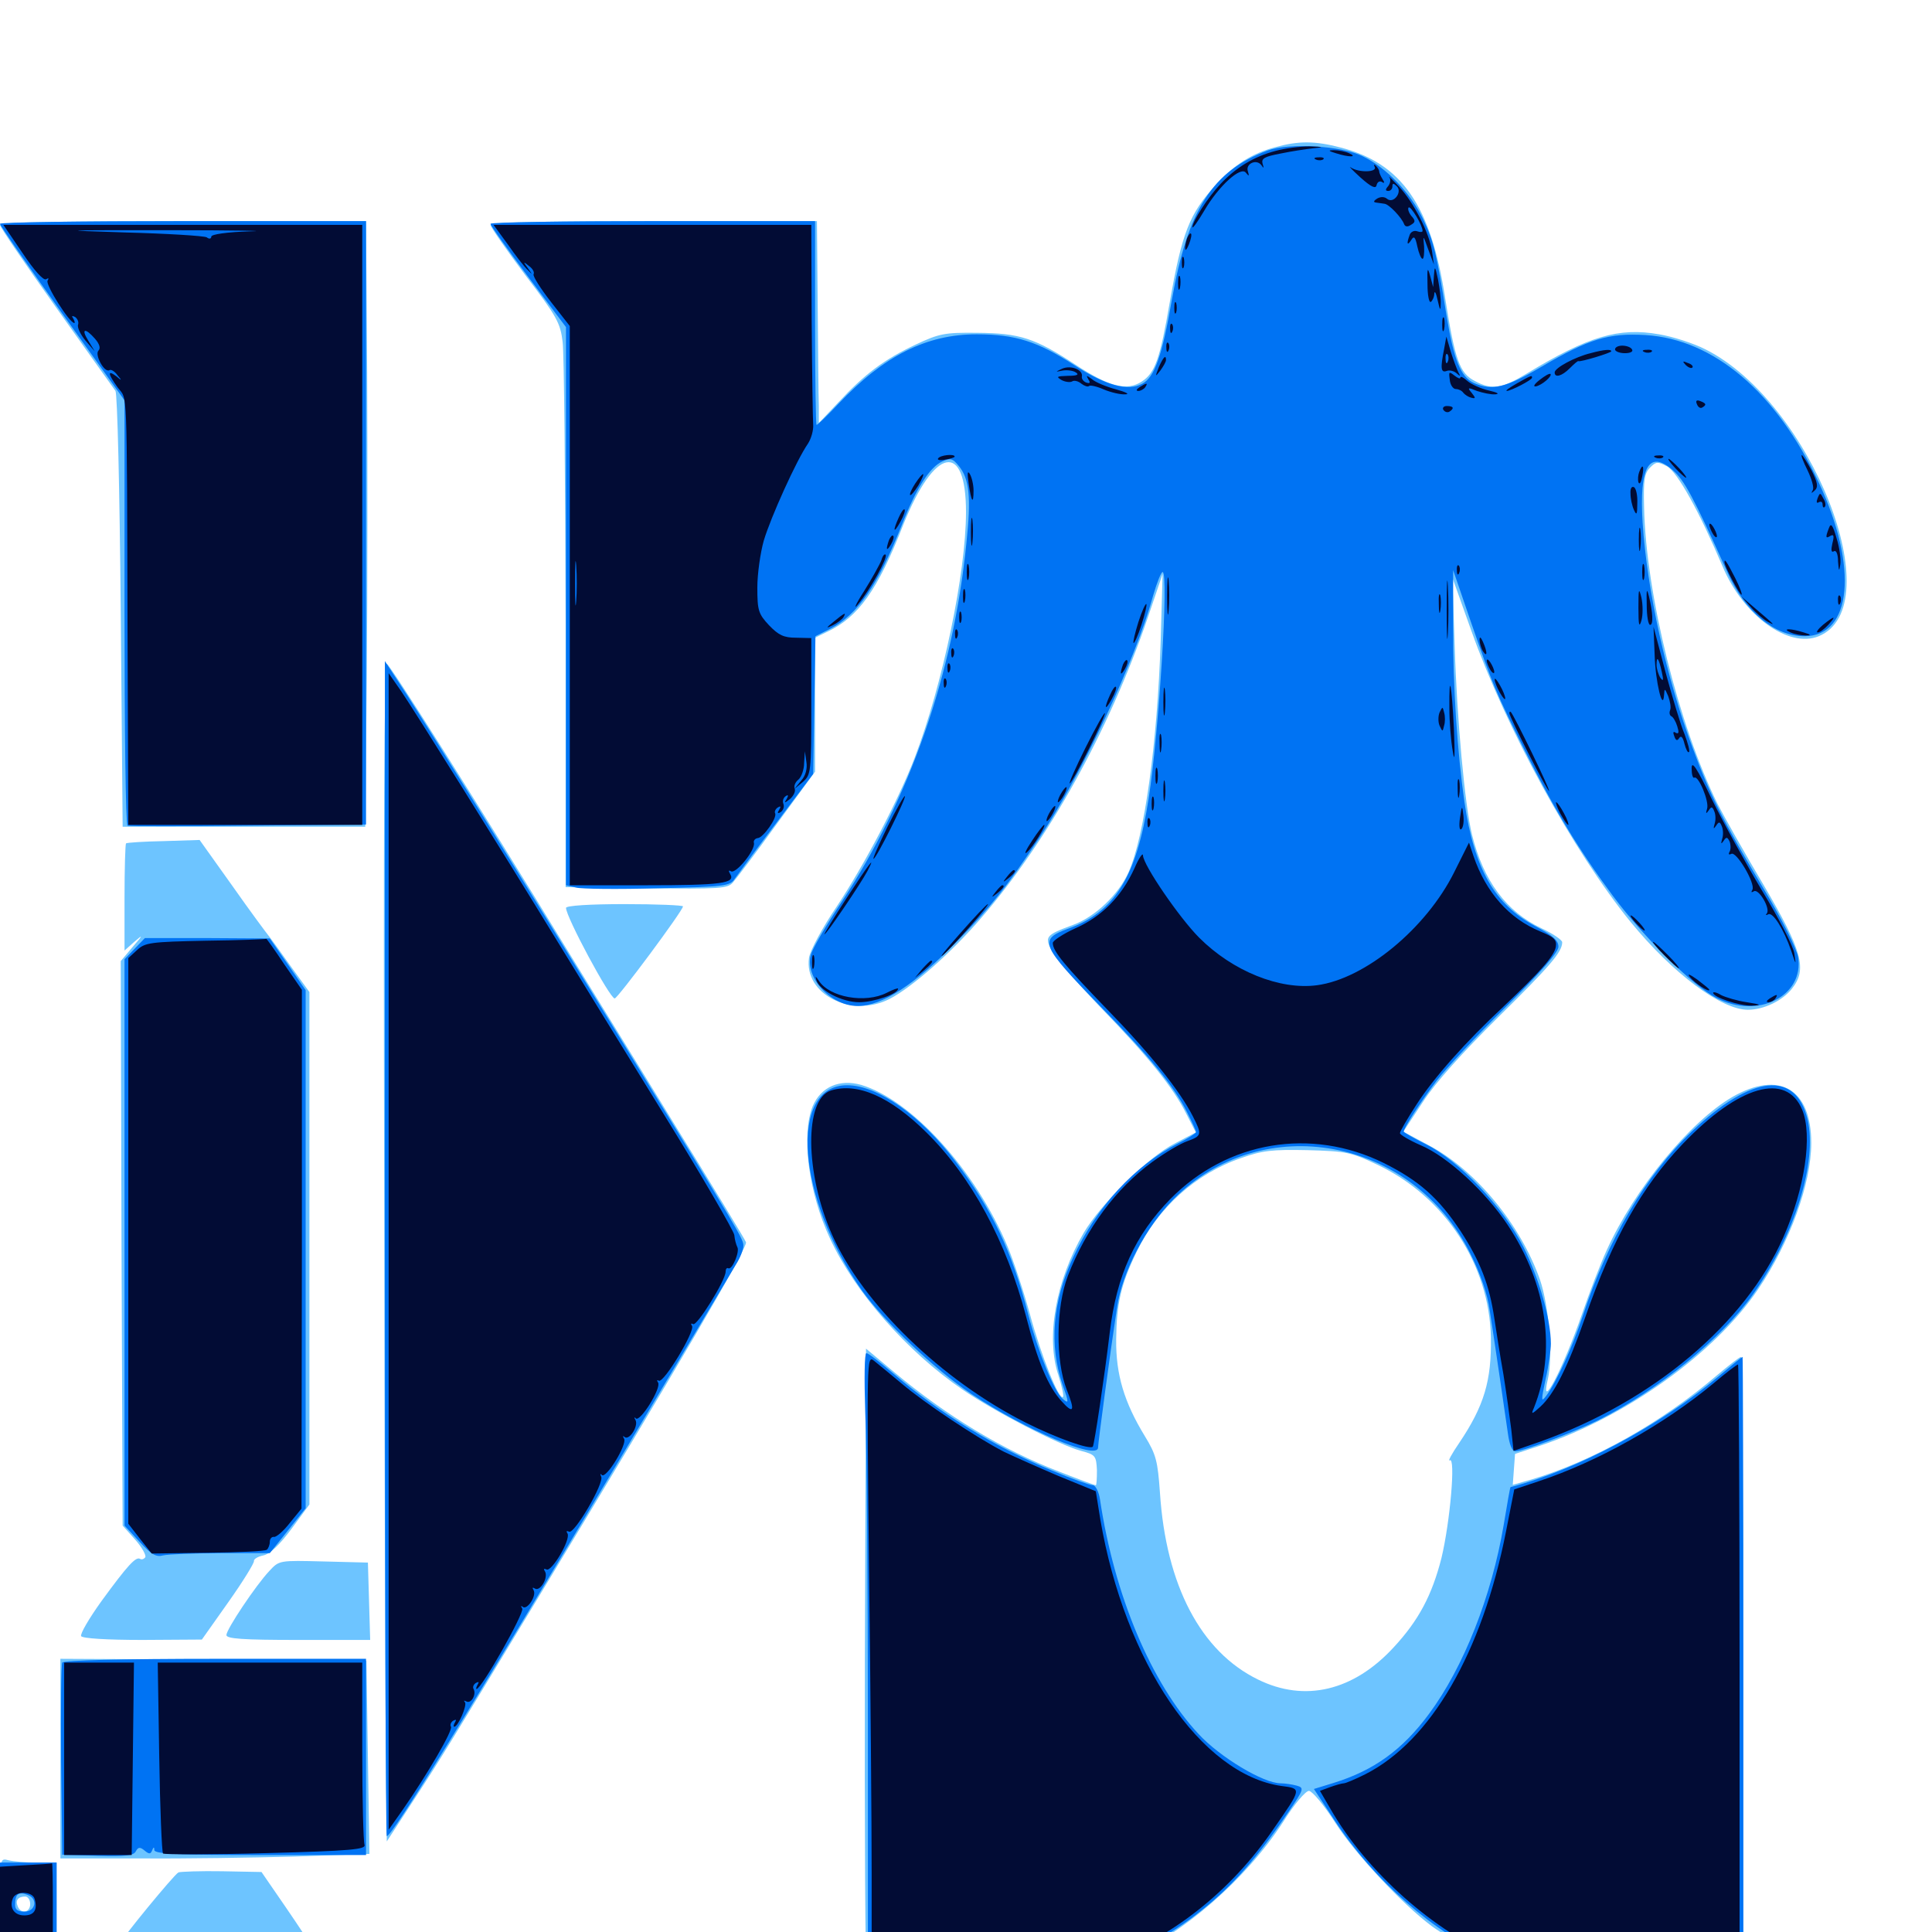 <svg xmlns="http://www.w3.org/2000/svg" viewBox="0 -1000 1000 1000">
	<path fill="#6dc4ff" d="M660.156 -923.828C648.242 -920.703 638.867 -914.844 629.297 -904.297C615.625 -889.453 611.719 -879.297 605.469 -843.555C600.391 -814.062 597.852 -807.031 591.016 -802.539C583.398 -797.461 574.023 -799.805 556.836 -811.133C535.742 -825 527.93 -827.539 505.859 -827.734C488.867 -827.93 486.133 -827.344 474.023 -821.68C457.422 -813.867 447.461 -806.25 434.18 -791.992L423.828 -781.055V-789.844C423.633 -794.727 423.438 -818.164 423.242 -841.992L422.852 -885.547H338.477C281.25 -885.547 253.906 -884.961 253.906 -883.594C253.906 -882.422 262.109 -870.703 271.875 -857.617C288.281 -836.133 290.039 -832.812 291.211 -823.047C291.992 -817.188 292.578 -751.172 292.773 -676.562V-540.82L334.57 -540.234C372.461 -539.844 376.562 -540.039 379.297 -543.164C381.055 -545.117 391.406 -558.789 402.148 -573.633L421.875 -600.586V-635.352V-669.922L428.32 -673.047C444.336 -680.664 454.297 -694.531 467.578 -728.516C483.789 -768.75 500 -771.875 500 -734.961C500 -703.516 487.891 -645.508 473.438 -607.812C465.234 -586.328 447.656 -552.734 433.008 -530.664C425.586 -519.727 419.336 -508.008 418.75 -504.297C416.016 -485.352 440.82 -472.852 460.547 -483.008C472.266 -489.062 492.969 -507.422 507.812 -524.805C542.773 -565.234 574.023 -621.68 594.141 -680.469L601.758 -702.93L600.781 -668.75C599.023 -615.039 592.383 -567.188 584.18 -548.633C579.102 -537.109 566.797 -525.391 555.469 -521.289C541.211 -516.016 540.625 -515.234 544.336 -507.812C546.094 -504.492 557.422 -491.406 569.336 -478.906C594.336 -453.125 607.227 -437.109 614.062 -423.438L618.945 -413.867L607.812 -408.008C594.141 -400.977 569.727 -376.758 560.938 -361.914C546.484 -337.109 541.211 -307.812 547.852 -288.086C549.609 -282.422 550.781 -277.344 550.195 -276.953C548.242 -275 539.062 -297.852 533.203 -319.336C529.883 -331.445 524.609 -347.461 521.484 -354.883C504.883 -394.336 471.875 -430.664 445.703 -438.477C434.57 -441.602 425 -437.5 420.703 -427.539C414.648 -412.695 418.359 -383.008 429.688 -358.789C442.578 -331.055 469.336 -300.586 498.047 -280.859C514.844 -269.336 548.047 -252.148 559.57 -249.023C566.992 -247.07 567.383 -246.484 567.773 -239.062C567.773 -234.766 567.578 -231.25 567.188 -231.25C566.602 -231.25 558.203 -234.375 548.242 -238.281C519.141 -249.414 489.844 -267.188 462.5 -290.039L448.242 -301.953L447.656 -141.211C447.461 -52.734 447.852 19.922 448.633 20.508C449.609 21.094 476.953 21.289 509.766 20.703L569.336 19.727L583.008 13.672C612.695 0.781 644.727 -27.148 664.062 -56.836C669.922 -66.211 675.781 -73.047 677.539 -73.047C679.297 -72.852 685.352 -65.625 691.211 -56.445C701.562 -40.234 726.172 -14.062 741.211 -2.93C751.172 4.297 774.023 15.82 784.18 18.555C789.062 19.922 813.281 20.703 847.266 20.703H902.344V-138.477C902.344 -225.977 901.758 -297.656 901.172 -297.656C900.391 -297.656 894.922 -293.359 888.867 -288.281C859.766 -263.477 824.609 -243.75 792.578 -234.18L783.008 -231.445L783.594 -239.453L784.18 -247.461L797.266 -251.758C841.602 -266.602 887.695 -299.609 909.961 -332.617C926.367 -356.836 937.5 -387.305 937.5 -408.398C937.5 -436.523 920.898 -446.094 896.68 -432.227C874.805 -419.531 846.094 -384.766 831.641 -352.93C828.32 -345.703 822.656 -330.859 818.945 -320.117C808.789 -290.82 796.875 -268.359 801.172 -286.133C803.906 -298.242 801.758 -323.828 797.07 -337.695C786.914 -366.406 763.672 -394.531 739.453 -407.227L726.367 -414.258L736.523 -429.688C742.969 -439.648 757.031 -455.273 775.391 -473.438C802.344 -500 808.594 -507.227 808.594 -512.305C808.594 -513.477 803.711 -516.797 797.852 -519.531C779.688 -528.125 767.773 -544.141 761.914 -567.969C758.203 -583.008 754.102 -627.734 752.93 -665.82L751.758 -700.977L761.523 -673.633C779.688 -622.656 814.258 -559.375 843.945 -522.852C865.82 -496.094 891.016 -477.344 904.688 -477.344C912.891 -477.344 922.656 -482.031 927.539 -488.281C935.547 -498.438 932.812 -507.812 912.695 -542.188C902.93 -558.594 892.383 -577.344 889.062 -583.789C868.945 -624.414 851.953 -692.383 850.977 -737.305C850.586 -751.562 851.172 -755.078 854.102 -758.008C857.227 -761.133 858.008 -761.133 862.891 -758.594C868.359 -755.469 879.688 -734.961 891.602 -706.836C902.344 -681.25 925.781 -664.258 941.406 -670.703C978.906 -686.328 937.5 -791.602 882.812 -819.141C876.758 -822.266 865.82 -825.781 858.789 -826.953C837.891 -830.664 822.07 -825.977 790.234 -806.641C777.344 -798.828 772.266 -798.047 763.477 -802.734C755.469 -806.836 753.125 -813.477 748.047 -845.508C740.625 -893.75 725.586 -915.43 693.945 -923.633C680.664 -927.148 672.07 -927.148 660.156 -923.828ZM713.477 -396.875C748.047 -380.273 770.898 -345.312 771.68 -307.812C772.07 -285.352 768.164 -272.266 755.273 -253.125C751.367 -247.461 749.219 -243.359 750.391 -244.141C753.516 -246.094 750.586 -212.305 746.094 -193.555C741.211 -174.414 734.375 -161.328 721.289 -147.266C700.586 -124.805 675.391 -118.75 651.172 -130.664C621.484 -145.117 603.516 -179.492 600.391 -227.344C599.219 -243.75 598.438 -247.07 592.578 -256.641C581.836 -274.219 577.539 -288.672 577.734 -306.641C577.93 -325.195 580.078 -334.961 588.281 -351.953C599.219 -374.805 618.945 -392.578 642.383 -400.586C653.32 -404.492 658.398 -405.078 676.758 -404.688C696.875 -404.102 699.219 -403.711 713.477 -396.875ZM0 -883.594C0 -882.422 13.086 -863.281 28.906 -841.016C44.727 -818.75 58.594 -799.219 59.766 -797.656C60.742 -795.898 61.914 -748.047 62.5 -683.398L63.477 -572.07H126.367H189.062L189.844 -650.195C190.234 -693.164 190.234 -763.672 190.039 -807.031L189.453 -885.547H94.727C30.469 -885.547 0 -884.961 0 -883.594ZM198.828 -391.992C199.023 -246.094 199.414 -108.789 199.805 -86.719L200.195 -46.875L214.062 -68.164C228.711 -90.625 233.203 -98.047 278.32 -172.656C350.391 -291.797 387.109 -354.492 386.133 -357.031C385.547 -358.594 368.555 -386.523 348.438 -419.141C328.516 -451.758 303.906 -491.406 294.141 -507.422C246.875 -584.766 201.953 -655.859 200.195 -656.445C198.828 -656.836 198.438 -567.188 198.828 -391.992ZM65.234 -563.477C64.844 -563.086 64.453 -550.391 64.453 -535.352V-508.008L69.727 -512.695C74.219 -516.602 74.023 -516.016 68.75 -509.961L62.5 -502.539L62.891 -356.445L63.477 -210.352L69.922 -203.125C73.438 -199.219 75.781 -194.922 75.195 -193.945C74.414 -192.969 73.242 -192.578 72.461 -193.164C70.312 -194.336 66.211 -190.039 52.539 -171.289C46.094 -162.305 41.406 -154.297 41.992 -153.125C42.773 -151.953 55.273 -151.172 73.828 -151.172L104.492 -151.367L118.164 -170.703C125.781 -181.445 131.641 -191.016 131.445 -191.992C131.25 -192.969 133.398 -194.336 136.328 -194.922C139.844 -195.703 144.727 -200.391 150.977 -208.789L160.156 -221.289V-353.906V-486.523L150.391 -500C145.117 -507.422 140.039 -514.453 139.062 -515.625C138.086 -516.797 129.492 -528.32 120.312 -541.406L103.32 -565.234L84.766 -564.648C74.414 -564.453 65.82 -563.867 65.234 -563.477ZM111.914 -516.992C117.578 -517.383 112.5 -517.578 100.586 -517.578C88.867 -517.578 84.18 -517.383 90.43 -516.992C96.68 -516.602 106.25 -516.602 111.914 -516.992ZM116.797 -192.773C124.023 -193.164 117.969 -193.359 103.516 -193.359C89.062 -193.359 83.008 -193.164 90.43 -192.773C97.656 -192.383 109.375 -192.383 116.797 -192.773ZM292.969 -530.078C292.969 -525.391 315.625 -483.203 318.164 -483.203C319.727 -483.203 353.516 -528.711 353.516 -530.859C353.516 -531.445 339.844 -532.031 323.242 -532.031C305.273 -532.031 292.969 -531.25 292.969 -530.078ZM139.453 -186.914C132.422 -179.492 117.188 -156.641 117.188 -153.711C117.188 -151.758 125.781 -151.172 154.297 -151.172H191.602L191.016 -171.289L190.43 -191.211L167.383 -191.797C144.531 -192.383 144.531 -192.383 139.453 -186.914ZM31.25 -89.844V-38.086H72.852C95.508 -37.891 131.641 -38.477 152.734 -39.062L191.211 -40.43L190.43 -90.43L189.648 -140.43L110.547 -141.016L31.25 -141.406ZM0 -15.625V7.031H14.648H29.297V-14.453V-35.938H19.141C13.477 -35.938 6.836 -36.523 4.492 -37.109C0 -38.281 0 -38.281 0 -15.625ZM15.625 -14.453C15.625 -9.961 10.742 -9.18 9.18 -13.281C7.812 -16.406 9.375 -18.359 13.086 -18.359C14.453 -18.359 15.625 -16.602 15.625 -14.453ZM92.383 -30.859C90.234 -29.883 62.5 3.906 62.5 5.469C62.5 5.859 84.57 6.055 111.328 6.055C138.281 6.055 160.156 5.859 160.156 5.664C160.156 5.469 154.688 -2.93 147.852 -12.891L135.352 -31.055L115.039 -31.445C103.906 -31.641 93.555 -31.25 92.383 -30.859Z"/>
	<path fill="#0073f3" d="M656.055 -922.07C627.539 -911.523 614.844 -891.406 606.641 -845.312C601.562 -816.016 597.656 -804.688 591.211 -801.367C583.789 -797.266 572.07 -800.586 555.859 -811.133C537.109 -823.242 525.586 -826.953 505.469 -826.953C479.492 -826.953 457.422 -815.82 433.984 -791.016C428.32 -784.961 423.242 -780.078 422.656 -780.078C422.266 -780.078 421.875 -803.906 421.875 -832.812V-885.547H337.891C291.797 -885.547 253.906 -884.961 253.906 -884.18C253.906 -883.203 262.695 -870.898 273.438 -856.641L292.969 -830.664V-686.328V-541.797L298.047 -540.625C300.781 -539.844 319.922 -539.648 340.43 -540.234C375.195 -541.016 377.93 -541.406 380.273 -545.117C381.836 -547.266 391.406 -560.352 401.953 -574.219L420.898 -599.414L421.484 -635.156L422.07 -670.703L429.492 -674.414C443.945 -681.836 454.297 -696.875 466.797 -728.32C474.219 -747.266 481.25 -758.203 487.695 -761.133C491.992 -763.086 493.164 -762.695 496.289 -758.789C501.758 -752.148 502.734 -742.578 500.195 -718.75C493.359 -650.977 470.898 -586.719 435.547 -533.008C427.734 -521.289 420.508 -508.984 419.727 -505.859C416.406 -494.141 429.883 -479.297 443.945 -479.297C456.445 -479.297 473.438 -490.234 495.508 -512.891C512.5 -530.273 520.898 -540.625 537.891 -566.211C560.156 -599.414 587.5 -657.812 596.875 -691.797C598.828 -698.438 600.977 -703.906 601.758 -703.906C605.078 -703.906 599.805 -620.117 594.531 -586.719C588.281 -546.094 576.953 -527.93 552.93 -519.336C537.305 -513.672 538.477 -510.938 570.312 -478.32C595.312 -452.734 607.617 -437.695 614.258 -424.609C616.992 -419.336 619.141 -414.453 619.141 -414.062C619.141 -413.477 614.844 -410.742 609.766 -408.203C587.5 -396.875 567.578 -375.391 555.469 -349.219C544.727 -326.367 542.969 -303.711 550 -283.203C553.32 -273.828 553.32 -273.242 550 -275.977C545.703 -279.688 537.5 -299.805 532.227 -319.531C523.828 -352.344 513.477 -374.023 494.727 -398.633C476.562 -422.656 454.297 -438.281 438.477 -438.281C408.008 -438.281 412.305 -379.883 446.289 -331.836C457.617 -316.016 483.984 -291.016 502.734 -278.516C530.859 -259.766 568.359 -243.945 568.359 -250.781C568.359 -253.125 574.414 -298.438 578.125 -323.047C580.859 -341.602 592.969 -364.844 607.617 -379.492C653.711 -425.586 731.055 -411.328 761.133 -350.977C766.211 -340.82 769.922 -330.273 771.094 -321.68C774.023 -302.734 778.906 -269.141 780.469 -258.203C781.25 -252.344 782.617 -248.828 784.375 -248.828C788.477 -248.828 814.453 -258.594 827.148 -264.844C858.008 -280.273 891.016 -307.031 907.227 -329.883C928.906 -360.547 940.82 -398.633 935.547 -420.703C929.492 -446.094 906.641 -443.75 875.781 -414.453C851.758 -391.602 832.422 -358.789 819.336 -319.141C813.867 -302.734 805.664 -284.57 800.195 -277.344C797.656 -274.023 797.656 -275 800 -286.133C801.562 -292.969 802.734 -301.367 802.734 -304.492C802.734 -316.797 796.68 -338.281 788.672 -354.297C778.32 -375 755.078 -399.414 737.891 -407.812C731.641 -410.938 726.562 -413.867 726.562 -414.258C726.562 -416.211 735.156 -429.492 743.75 -440.82C748.438 -446.875 764.453 -464.062 779.492 -478.906C797.852 -497.07 806.641 -507.227 806.641 -509.961C806.641 -513.281 803.711 -515.82 794.531 -520.703C773.633 -531.836 763.086 -550.195 758.008 -584.766C754.297 -610.742 751.953 -645.508 752.148 -675.586V-704.883L761.523 -677.539C772.656 -645.508 774.023 -641.992 789.453 -611.133C804.688 -580.664 817.578 -559.57 834.961 -536.133C850.781 -514.844 876.758 -489.258 888.477 -483.398C909.961 -472.266 933.984 -484.57 930.664 -504.688C929.883 -508.984 922.266 -524.414 912.695 -540.234C891.992 -574.805 885.156 -588.281 876.172 -612.695C862.5 -649.219 852.539 -693.945 850.195 -729.688C848.438 -758.398 853.516 -767.383 865.82 -756.641C871.875 -751.367 876.172 -743.359 894.141 -703.711C903.32 -683.203 918.555 -670.703 933.984 -670.703C958.594 -670.703 961.914 -706.445 941.406 -750.195C919.531 -796.875 887.109 -824.414 851.758 -826.562C832.617 -827.734 822.461 -824.609 797.852 -810.156C779.297 -799.219 772.266 -797.656 762.891 -801.758C756.055 -804.883 752.539 -813.672 748.828 -835.938C743.555 -868.945 742.188 -874.805 736.523 -886.719C729.883 -900.391 717.773 -913.086 705.273 -919.141C694.336 -924.609 667.188 -926.172 656.055 -922.07ZM0 -884.18C0 -883.203 14.453 -862.5 32.227 -837.695L64.453 -792.773V-683.008C64.453 -622.656 65.039 -573.047 66.016 -572.656C66.797 -572.266 94.922 -572.266 128.516 -572.656L189.453 -573.242V-729.492V-885.547H94.727C42.578 -885.547 0 -884.961 0 -884.18ZM199.219 -353.711C199.219 -186.523 199.609 -49.609 200.195 -49.609C202.93 -49.609 242.383 -113.477 323.242 -248.828C353.125 -298.828 379.102 -342.383 381.055 -345.703C383.203 -349.023 384.766 -353.32 384.766 -355.078C384.766 -358.789 384.57 -359.18 319.727 -464.648C265.82 -552.344 226.758 -615.234 210.547 -640.43L199.219 -657.812ZM69.727 -508.984L64.453 -503.516V-357.031V-210.352L72.266 -201.953C78.32 -195.312 80.859 -193.945 84.375 -194.922C86.914 -195.508 100.391 -196.094 114.258 -196.094H139.648L149.023 -207.812L158.203 -219.336V-353.32V-487.5L149.023 -500.781L139.648 -514.258L107.227 -514.453H75ZM447.852 -268.945C448.633 -251.953 449.219 -179.883 449.219 -108.789V20.703H503.516C533.203 20.703 561.523 19.727 566.406 18.555C580.664 15.43 605.469 2.148 622.07 -11.328C638.086 -24.023 650.781 -38.477 666.602 -61.719C675 -74.023 675.195 -74.609 671.094 -75.781C668.945 -76.367 665.039 -76.953 662.891 -76.953C653.906 -76.953 631.25 -90.625 620.312 -102.539C595.898 -128.711 576.758 -174.219 569.336 -224.023C568.75 -227.93 566.992 -231.25 565.625 -231.25C564.258 -231.25 554.688 -234.57 544.531 -238.867C515.43 -250.781 486.719 -268.164 461.719 -289.648C455.273 -295.117 449.414 -299.609 448.438 -299.609C447.461 -299.609 447.266 -286.914 447.852 -268.945ZM889.648 -287.695C858.984 -261.914 816.016 -239.062 781.836 -230.273C781.641 -230.273 780.078 -221.484 778.32 -210.742C772.07 -173.828 757.617 -137.109 739.648 -112.891C725.977 -94.336 711.133 -83.594 690.234 -77.148L680.078 -74.023L691.016 -57.422C711.523 -26.367 742.188 0.391 772.07 13.477L786.133 19.727L844.336 20.312L902.344 20.898V-138.281C902.344 -225.977 902.148 -297.656 901.953 -297.656C901.562 -297.656 896.094 -293.164 889.648 -287.695ZM32.227 -139.453C31.641 -138.477 31.445 -115.625 31.641 -88.867L32.227 -40.039L50.391 -39.453C64.844 -39.062 69.141 -39.453 70.312 -41.797C71.484 -43.945 72.461 -44.141 74.805 -42.188C77.148 -40.234 77.93 -40.234 78.711 -42.188C79.492 -44.141 79.883 -44.141 79.883 -42.383C80.078 -40.43 92.383 -39.844 134.766 -39.844H189.453V-90.625V-141.406H111.523C63.672 -141.406 33.008 -140.625 32.227 -139.453ZM0 -14.453V7.031H14.648H29.297V-14.453V-35.938H14.648H0ZM14.453 -19.141C19.727 -17.188 18.359 -10.547 12.695 -10.547C9.18 -10.547 7.812 -11.523 7.812 -14.062C7.812 -19.727 9.57 -21.094 14.453 -19.141Z"/>
	<path fill="#020c35" d="M660.156 -921.875C649.023 -918.945 639.648 -913.281 631.641 -904.688C625.195 -897.852 617.188 -885.352 617.188 -882.422C617.188 -881.445 619.922 -885.156 623.242 -890.82C630.859 -903.906 642.383 -914.258 644.922 -910.547C646.484 -908.594 646.68 -908.789 645.898 -911.328C644.531 -915.234 650.391 -917.969 652.93 -914.453C654.102 -912.695 654.297 -912.891 653.516 -915.234C652.734 -917.969 654.492 -918.945 662.695 -920.508C668.359 -921.68 675.977 -922.852 679.688 -923.242C685.547 -923.828 685.156 -924.023 677.734 -924.219C672.852 -924.219 665.039 -923.242 660.156 -921.875ZM691.406 -920.703C698.047 -918.555 703.125 -918.555 698.242 -920.703C696.094 -921.68 692.578 -922.266 690.43 -922.266C687.305 -922.266 687.5 -921.875 691.406 -920.703ZM681.25 -917.383C679.688 -917.969 680.273 -918.555 682.422 -918.555C684.57 -918.75 685.742 -918.164 684.961 -917.578C684.375 -916.992 682.617 -916.797 681.25 -917.383ZM704.102 -908.203C709.766 -903.125 712.109 -902.148 712.5 -904.102C712.891 -905.859 714.062 -906.445 715.234 -905.859C716.602 -904.883 716.797 -905.469 715.625 -907.227C714.648 -908.789 713.867 -910.547 713.867 -911.328C713.867 -911.914 713.086 -913.281 712.109 -914.258C711.133 -915.039 710.938 -914.844 711.523 -913.672C713.086 -910.742 703.32 -910.547 699.219 -913.281C697.656 -914.453 699.805 -912.109 704.102 -908.203ZM711.914 -907.422C712.5 -908.008 711.523 -909.18 709.57 -909.766C706.836 -910.938 706.641 -910.742 708.398 -908.789C709.766 -907.422 711.328 -906.836 711.914 -907.422ZM719.141 -908.203C719.922 -907.227 719.727 -905.273 718.555 -903.711C716.992 -901.953 716.992 -901.172 718.555 -901.172C719.727 -901.172 720.703 -902.148 720.703 -903.516C720.703 -905.273 721.289 -905.273 723.047 -903.516C725.977 -900.586 721.289 -894.336 717.969 -897.07C716.602 -898.242 714.648 -898.242 712.891 -897.266C710.742 -895.898 710.742 -895.312 712.5 -895.117C713.672 -894.922 715.625 -894.727 716.602 -894.531C718.945 -894.336 725.586 -887.305 726.758 -883.984C727.344 -882.617 728.516 -882.422 730.273 -883.594C732.617 -884.961 732.812 -885.742 730.469 -888.281C729.102 -890.039 728.516 -891.992 729.102 -892.578C730.078 -893.75 736.328 -883.398 736.328 -880.469C736.328 -879.883 735.156 -879.688 733.594 -880.273C732.031 -880.859 730.273 -880.078 729.688 -878.516C727.93 -873.828 728.32 -872.461 730.469 -875.781C731.836 -878.125 732.617 -877.344 733.594 -872.461C734.375 -868.945 735.547 -866.016 736.328 -866.016C736.914 -866.016 737.305 -868.945 737.109 -872.461C736.523 -878.516 736.523 -878.516 739.258 -870.898L742.188 -863.086L741.211 -869.922C739.844 -879.492 731.641 -895.312 724.219 -903.32C720.703 -907.031 718.359 -909.375 719.141 -908.203ZM11.719 -868.945C17.578 -860.156 22.461 -854.688 23.828 -855.469C25.195 -856.25 25.391 -856.055 24.609 -854.688C23.438 -852.734 35.938 -832.812 38.477 -832.812C38.867 -832.812 38.672 -833.789 37.891 -835.156C36.914 -836.523 37.305 -836.719 38.867 -835.938C40.234 -834.961 40.82 -833.203 40.43 -832.031C39.844 -830.664 41.602 -826.953 44.141 -823.828L49.023 -818.164L45.703 -823.633C41.797 -829.883 43.945 -830.664 49.219 -824.609C51.562 -821.875 52.148 -819.727 50.977 -818.555C48.828 -816.406 54.102 -806.836 56.641 -808.398C57.422 -808.984 59.375 -807.812 60.742 -805.859C63.281 -802.93 63.086 -802.734 60.156 -805.273C55.469 -808.789 55.859 -806.445 60.938 -799.414C66.016 -792.578 65.625 -803.906 66.016 -673.242L66.406 -573.047H126.953H187.5V-728.32V-883.594H94.727H1.758ZM129.492 -880.273C117.383 -879.883 109.375 -878.711 109.375 -877.539C109.375 -876.367 108.203 -876.172 107.031 -877.148C105.664 -877.93 86.523 -879.102 64.453 -879.688C28.32 -880.859 30.469 -880.859 86.914 -880.859C121.289 -880.859 140.43 -880.469 129.492 -880.273ZM171.289 -880.469C172.07 -881.055 170.898 -881.641 168.75 -881.445C166.602 -881.445 166.016 -880.859 167.578 -880.273C168.945 -879.688 170.703 -879.883 171.289 -880.469ZM262.891 -873.438C266.797 -867.773 271.484 -861.719 273.242 -860.156C275.781 -857.617 275.781 -857.617 273.242 -861.133C270.703 -864.648 270.703 -864.844 273.828 -862.305C275.781 -860.938 276.758 -858.984 276.172 -858.008C275.781 -857.031 279.688 -850.781 285.156 -843.75L294.922 -831.25V-686.523V-541.797H334.57C373.438 -541.797 380.859 -542.773 377.93 -547.656C376.953 -549.219 377.148 -549.805 378.32 -549.023C380.859 -547.461 391.016 -559.961 390.234 -563.672C389.844 -564.844 390.82 -566.016 392.188 -566.211C394.922 -566.211 402.539 -576.953 401.172 -579.102C400.781 -579.883 401.367 -581.25 402.539 -582.031C404.102 -583.008 404.297 -582.617 403.32 -580.859C402.148 -579.102 402.539 -578.711 404.102 -579.688C405.469 -580.664 406.055 -582.422 405.469 -583.984C404.883 -585.352 405.469 -587.109 406.641 -587.891C408.008 -588.867 408.203 -588.281 407.227 -586.523C405.664 -584.18 406.055 -584.18 408.984 -586.523C410.742 -588.086 411.914 -590.43 411.328 -591.797C410.742 -593.164 411.719 -595.312 413.281 -596.484C414.844 -597.852 416.211 -601.758 416.211 -605.078L416.602 -611.133L417.383 -605.664C417.969 -602.148 416.992 -598.438 414.648 -595.898L411.133 -591.602L415.625 -595.312C419.727 -599.023 419.922 -600.195 419.922 -634.375V-669.727L411.914 -669.922C405.664 -669.922 402.93 -671.289 398.047 -676.367C392.578 -682.227 391.992 -683.984 391.992 -695.898C391.992 -702.93 393.555 -713.867 395.312 -720.117C398.828 -732.031 412.305 -761.914 418.164 -770.312C419.922 -773.047 421.094 -777.344 420.898 -780.078C420.703 -782.812 420.312 -807.227 420.117 -834.375L419.922 -883.594H337.695H255.469ZM352.148 -880.273C366.211 -880.469 354.688 -880.859 326.172 -880.859C297.656 -880.859 286.133 -880.469 300.391 -880.273C314.453 -879.883 337.891 -879.883 352.148 -880.273ZM397.07 -880.273C398.242 -880.859 396.875 -881.25 393.555 -881.25C390.43 -881.25 389.258 -880.859 391.211 -880.273C392.969 -879.883 395.703 -879.883 397.07 -880.273ZM405.664 -880.469C406.445 -881.055 405.273 -881.641 403.125 -881.445C400.977 -881.445 400.391 -880.859 401.953 -880.273C403.32 -879.688 405.078 -879.883 405.664 -880.469ZM298.242 -688.867C297.852 -683.594 297.656 -687.891 297.656 -698.047C297.656 -708.203 297.852 -712.5 298.242 -707.422C298.633 -702.148 298.633 -693.945 298.242 -688.867ZM366.602 -544.531C367.383 -545.117 366.211 -545.703 364.062 -545.508C361.914 -545.508 361.328 -544.922 362.891 -544.336C364.258 -543.75 366.016 -543.945 366.602 -544.531ZM614.453 -876.758C613.867 -875 613.281 -872.461 613.477 -871.289C613.477 -869.922 614.453 -871.094 615.43 -873.633C616.406 -876.172 616.992 -878.711 616.406 -879.102C616.016 -879.492 615.234 -878.516 614.453 -876.758ZM611.719 -864.062C611.719 -861.328 612.109 -860.352 612.695 -861.719C613.086 -862.891 613.086 -865.234 612.695 -866.602C612.109 -867.773 611.719 -866.797 611.719 -864.062ZM738.867 -852.93C738.867 -847.266 739.648 -843.164 740.625 -843.75C741.406 -844.336 742.383 -846.289 742.383 -848.047C742.578 -849.805 743.359 -848.242 744.141 -844.531C745.312 -839.258 745.703 -838.867 745.703 -842.578C745.898 -845.312 745.117 -850.977 744.336 -855.273C742.773 -862.5 742.578 -862.695 742.188 -857.227L741.797 -851.367L740.234 -857.227C738.867 -862.109 738.672 -861.328 738.867 -852.93ZM609.766 -853.32C609.766 -850.195 610.156 -849.023 610.742 -850.977C611.133 -852.734 611.133 -855.469 610.742 -856.836C610.156 -858.008 609.766 -856.641 609.766 -853.32ZM607.812 -840.625C607.812 -837.891 608.203 -836.914 608.789 -838.281C609.18 -839.453 609.18 -841.797 608.789 -843.164C608.203 -844.336 607.812 -843.359 607.812 -840.625ZM746.484 -831.836C746.484 -828.711 746.875 -827.539 747.461 -829.492C747.852 -831.25 747.852 -833.984 747.461 -835.352C746.875 -836.523 746.484 -835.156 746.484 -831.836ZM605.664 -829.688C605.664 -827.539 606.25 -826.953 606.836 -828.516C607.422 -829.883 607.227 -831.641 606.641 -832.227C606.055 -833.008 605.469 -831.836 605.664 -829.688ZM747.461 -819.336C745.508 -809.57 745.703 -806.836 748.828 -808.008C750.195 -808.594 752.539 -808.008 753.906 -806.836C755.859 -805.078 756.055 -805.078 754.883 -807.227C754.102 -808.789 752.344 -813.477 750.977 -817.773L748.633 -825.781ZM749.414 -812.891C748.828 -811.328 748.242 -811.914 748.242 -814.062C748.047 -816.211 748.633 -817.383 749.219 -816.602C749.805 -816.016 750 -814.258 749.414 -812.891ZM603.711 -819.922C603.711 -817.773 604.297 -817.188 604.883 -818.75C605.469 -820.117 605.273 -821.875 604.688 -822.461C604.102 -823.242 603.516 -822.07 603.711 -819.922ZM835.938 -819.141C835.938 -818.164 838.281 -817.188 841.016 -817.188C843.75 -817.188 845.508 -817.969 844.727 -819.141C844.141 -820.312 841.797 -821.094 839.648 -821.094C837.695 -821.094 835.938 -820.312 835.938 -819.141ZM823.242 -817.188C815.234 -815.234 804.688 -809.57 804.688 -807.227C804.688 -804.297 808.398 -805.273 812.5 -809.375C814.648 -811.523 816.602 -813.281 816.992 -813.086C817.969 -812.5 833.984 -817.383 833.984 -818.164C833.984 -819.336 830.469 -819.141 823.242 -817.188ZM851.172 -817.773C849.609 -818.359 850.195 -818.945 852.344 -818.945C854.492 -819.141 855.664 -818.555 854.883 -817.969C854.297 -817.383 852.539 -817.188 851.172 -817.773ZM599.805 -809.961C597.852 -804.883 597.852 -804.688 600.586 -808.203C602.148 -810.352 603.516 -812.695 603.516 -813.672C603.516 -816.602 602.148 -815.234 599.805 -809.961ZM872.461 -811.133C873.828 -809.766 875.391 -809.18 875.977 -809.766C876.562 -810.352 875.586 -811.523 873.633 -812.109C870.898 -813.281 870.703 -813.086 872.461 -811.133ZM549.805 -809.18C546.094 -807.422 546.094 -807.422 550 -808.203C552.344 -808.594 555.469 -808.203 556.836 -807.227C558.789 -806.055 557.422 -805.469 552.734 -805.469C547.07 -805.273 546.484 -805.078 549.414 -803.32C551.172 -802.344 553.711 -801.953 554.883 -802.539C555.859 -803.32 558.203 -802.734 559.766 -801.367C561.328 -800.195 563.086 -799.609 563.672 -800.195C564.258 -800.781 567.773 -800 571.289 -798.438C575 -796.875 580.078 -795.703 582.422 -795.898C584.961 -795.898 582.812 -797.07 577.734 -798.438C572.656 -799.805 566.992 -802.148 565.234 -803.711C562.305 -805.859 562.109 -805.859 563.281 -803.711C564.453 -801.953 564.258 -801.367 562.305 -801.953C560.742 -802.539 559.766 -803.906 559.961 -805.078C560.742 -808.594 554.297 -811.133 549.805 -809.18ZM750.391 -803.516C750.586 -800.781 752.148 -798.633 753.516 -798.633C754.883 -798.633 756.641 -797.852 757.422 -796.68C758.203 -795.703 759.961 -794.531 761.523 -794.141C763.867 -793.555 763.867 -793.945 761.719 -796.68C759.375 -799.414 759.766 -799.609 764.453 -797.656C767.383 -796.68 771.68 -795.703 774.023 -795.898C776.367 -796.094 775 -796.875 770.703 -797.852C766.406 -798.828 761.328 -801.172 759.375 -802.93C757.422 -804.688 755.859 -805.469 755.859 -804.492C755.859 -803.711 754.492 -804.297 752.734 -805.664C750 -807.812 749.805 -807.617 750.391 -803.516ZM796.875 -803.32C794.141 -801.172 793.359 -799.805 794.922 -800C798.047 -800.586 803.516 -805.273 802.539 -806.445C801.953 -806.836 799.609 -805.469 796.875 -803.32ZM785.156 -801.562C781.445 -799.414 779.102 -797.852 779.883 -797.656C782.031 -797.656 792.969 -803.32 792.969 -804.492C792.969 -805.859 792.773 -805.859 785.156 -801.562ZM589.844 -799.609C588.086 -798.438 587.891 -797.656 589.258 -797.656C590.43 -797.656 592.188 -798.633 592.773 -799.609C594.336 -801.953 593.555 -801.953 589.844 -799.609ZM878.32 -790.82C878.906 -789.258 880.078 -788.477 881.055 -789.062C883.398 -790.43 883.203 -791.211 880.078 -792.383C878.125 -793.164 877.539 -792.578 878.32 -790.82ZM747.07 -787.891C747.852 -786.719 749.219 -786.328 750.195 -786.914C752.93 -788.672 752.344 -789.844 748.828 -789.844C747.266 -789.844 746.484 -788.867 747.07 -787.891ZM485.547 -762.695C486.523 -764.453 494.141 -765.234 494.141 -763.672C494.141 -763.281 491.992 -762.5 489.258 -762.109C486.719 -761.523 484.961 -761.914 485.547 -762.695ZM857.031 -763.086C855.469 -763.672 856.055 -764.258 858.203 -764.258C860.352 -764.453 861.523 -763.867 860.742 -763.281C860.156 -762.695 858.398 -762.5 857.031 -763.086ZM935.547 -756.641C937.695 -752.148 939.062 -747.656 938.281 -746.289C937.305 -744.531 937.5 -744.531 939.258 -746.094C941.211 -747.852 940.82 -750.195 937.695 -756.445C935.352 -760.742 933.008 -764.453 932.617 -764.453C932.031 -764.453 933.398 -760.938 935.547 -756.641ZM867.188 -757.617C869.727 -754.883 872.266 -752.734 872.656 -752.734C873.242 -752.734 871.68 -754.883 869.141 -757.617C866.602 -760.352 864.062 -762.5 863.672 -762.5C863.086 -762.5 864.648 -760.352 867.188 -757.617ZM848.438 -755.664C847.852 -754.102 847.656 -751.758 848.047 -750.391C848.633 -749.023 849.414 -750.195 850 -753.32C851.172 -758.984 850.195 -760.352 848.438 -755.664ZM501.367 -749.805C502.734 -740.234 503.906 -738.477 503.906 -746.094C503.906 -749.219 502.93 -753.125 501.953 -754.688C500.781 -756.641 500.586 -755.078 501.367 -749.805ZM473.633 -749.609C471.875 -746.875 470.703 -744.336 471.094 -743.75C471.484 -743.359 473.438 -745.703 475.391 -748.828C479.492 -756.055 478.32 -756.641 473.633 -749.609ZM843.945 -744.531C843.945 -741.992 844.727 -738.281 845.703 -736.133C847.07 -733.008 847.461 -733.594 847.461 -739.453C847.656 -743.359 846.875 -747.266 845.703 -747.852C844.531 -748.438 843.75 -747.07 843.945 -744.531ZM940.82 -742.188C940.039 -740.234 940.234 -739.258 941.406 -740.039C942.578 -740.625 943.359 -740.234 943.359 -738.867C943.359 -737.5 943.945 -736.914 944.531 -737.695C945.117 -738.281 944.922 -740.234 943.75 -741.992C942.188 -745.117 941.992 -745.117 940.82 -742.188ZM465.234 -732.227C461.914 -725 462.5 -723.438 466.016 -729.883C467.773 -733.008 468.75 -735.938 468.164 -736.328C467.773 -736.719 466.406 -734.961 465.234 -732.227ZM502.539 -724.414C502.539 -717.969 502.93 -715.625 503.32 -719.141C503.711 -722.656 503.711 -727.93 503.32 -730.859C502.93 -733.789 502.539 -730.859 502.539 -724.414ZM848.242 -720.508C848.242 -715.234 848.633 -713.086 849.023 -716.211C849.414 -719.141 849.414 -723.438 849.023 -725.977C848.633 -728.32 848.242 -725.977 848.242 -720.508ZM884.766 -728.32C884.766 -727.344 885.742 -725 886.719 -723.438C887.695 -721.875 888.672 -721.484 888.672 -722.461C888.672 -723.633 887.695 -725.781 886.719 -727.344C885.742 -728.906 884.766 -729.492 884.766 -728.32ZM946.68 -726.758C944.727 -721.68 944.922 -721.094 947.461 -722.656C949.219 -723.633 949.414 -722.461 948.438 -718.75C947.656 -715.234 947.852 -713.867 949.219 -714.648C950.391 -715.43 951.367 -713.281 951.367 -709.375C951.758 -704.297 951.953 -703.906 952.539 -707.812C952.93 -710.547 952.148 -716.602 950.586 -721.484C948.633 -728.32 947.656 -729.492 946.68 -726.758ZM460.156 -720.508C458.398 -715.43 458.789 -714.258 461.133 -718.164C462.305 -720.117 462.891 -722.266 462.305 -722.656C461.914 -723.242 460.938 -722.266 460.156 -720.508ZM456.25 -710.156C455.469 -708.008 451.367 -700.586 447.07 -693.75C442.773 -687.109 441.602 -683.984 444.141 -687.305C450.195 -694.336 459.766 -711.719 458.398 -712.891C457.812 -713.477 456.836 -712.305 456.25 -710.156ZM500.391 -703.906C500.391 -700.195 500.781 -698.633 501.367 -700.586C501.758 -702.344 501.758 -705.469 501.367 -707.422C500.781 -709.18 500.391 -707.617 500.391 -703.906ZM850 -703.906C850 -700.195 850.391 -698.633 850.977 -700.586C851.367 -702.344 851.367 -705.469 850.977 -707.422C850.391 -709.18 850 -707.617 850 -703.906ZM892.578 -708.984C892.578 -706.836 900.391 -692.188 901.367 -692.188C901.953 -692.188 900.586 -695.898 898.242 -700.586C893.75 -709.375 892.578 -711.133 892.578 -708.984ZM748.828 -684.375C748.828 -670.898 749.023 -665.43 749.414 -672.266C749.805 -678.906 749.805 -689.844 749.414 -696.68C749.023 -703.32 748.828 -697.852 748.828 -684.375ZM754.102 -704.688C754.102 -702.539 754.688 -701.953 755.273 -703.516C755.859 -704.883 755.664 -706.641 755.078 -707.227C754.492 -708.008 753.906 -706.836 754.102 -704.688ZM604.102 -691.211C604.102 -682.617 604.492 -679.297 604.883 -683.984C605.273 -688.477 605.273 -695.508 604.883 -699.609C604.492 -703.516 604.102 -699.805 604.102 -691.211ZM498.438 -691.211C498.438 -688.086 498.828 -686.914 499.414 -688.867C499.805 -690.625 499.805 -693.359 499.414 -694.727C498.828 -695.898 498.438 -694.531 498.438 -691.211ZM848.047 -685.352C848.047 -676.367 848.438 -674.805 849.609 -678.906C850.391 -681.641 850.391 -686.914 849.609 -690.625C848.242 -696.094 848.047 -695.312 848.047 -685.352ZM852.344 -686.914C852.344 -681.25 853.125 -676.562 854.102 -676.562C855.859 -676.562 855.469 -683.203 853.516 -691.211C852.344 -695.898 852.148 -695.117 852.344 -686.914ZM744.727 -687.305C744.727 -683.008 745.117 -681.445 745.508 -683.984C745.898 -686.328 745.898 -689.844 745.508 -691.797C744.922 -693.555 744.531 -691.602 744.727 -687.305ZM951.367 -689.062C951.367 -686.914 951.953 -686.328 952.539 -687.891C953.125 -689.258 952.93 -691.016 952.344 -691.602C951.758 -692.383 951.172 -691.211 951.367 -689.062ZM906.25 -685.742C908.984 -682.617 912.891 -679.297 915.039 -678.125C919.141 -675.977 918.945 -676.172 908.203 -685.352L901.367 -691.211ZM589.258 -678.125C587.5 -672.461 586.328 -667.578 586.719 -667.188C587.109 -666.797 589.062 -671.094 590.82 -676.562C592.578 -682.031 593.75 -686.914 593.359 -687.305C592.969 -687.891 591.016 -683.594 589.258 -678.125ZM496.484 -680.469C496.484 -677.734 496.875 -676.758 497.461 -678.125C497.852 -679.297 497.852 -681.641 497.461 -683.008C496.875 -684.18 496.484 -683.203 496.484 -680.469ZM431.641 -678.32C427.344 -674.805 427.344 -674.609 431.055 -676.367C433.398 -677.539 435.938 -679.492 436.523 -680.469C438.281 -683.398 437.109 -682.812 431.641 -678.32ZM943.555 -676.562C941.016 -674.414 939.844 -672.656 940.82 -672.656C941.992 -672.656 944.336 -674.414 946.289 -676.562C950.781 -681.445 949.609 -681.445 943.555 -676.562ZM494.336 -671.484C494.336 -669.336 494.922 -668.75 495.508 -670.312C496.094 -671.68 495.898 -673.438 495.312 -674.023C494.727 -674.805 494.141 -673.633 494.336 -671.484ZM856.445 -660.938C856.836 -647.07 860.742 -631.055 861.328 -640.43C861.523 -643.945 861.719 -643.75 863.477 -639.648C864.453 -636.914 865.039 -633.789 864.453 -632.422C863.867 -631.055 864.258 -629.688 865.039 -629.297C866.016 -628.906 867.383 -626.562 868.164 -624.023C869.141 -620.898 868.945 -619.922 867.383 -620.703C866.016 -621.68 865.82 -620.898 866.602 -618.945C867.383 -616.602 868.164 -616.406 869.141 -617.969C870.117 -619.531 871.094 -618.359 871.875 -615.039C872.656 -612.109 873.633 -610.156 874.219 -610.742C874.805 -611.133 873.633 -615.43 871.875 -620.117C869.922 -624.609 865.625 -639.062 862.109 -651.953L855.859 -675.586ZM860.156 -652.148C861.133 -647.852 860.938 -647.07 859.375 -649.219C858.398 -650.781 857.422 -653.906 857.422 -655.859C857.422 -660.938 858.594 -659.375 860.156 -652.148ZM926.758 -672.656C928.906 -671.68 932.422 -671.094 934.57 -671.094C937.695 -671.094 937.5 -671.484 933.594 -672.656C926.953 -674.805 921.875 -674.805 926.758 -672.656ZM765.82 -668.75C765.82 -667.188 766.602 -664.453 767.578 -662.891C769.922 -659.375 769.922 -662.5 767.578 -667.773C766.406 -670.312 765.82 -670.703 765.82 -668.75ZM492.383 -661.719C492.383 -659.57 492.969 -658.984 493.555 -660.547C494.141 -661.914 493.945 -663.672 493.359 -664.258C492.773 -665.039 492.188 -663.867 492.383 -661.719ZM581.25 -656.055C579.492 -650.977 579.883 -649.805 582.227 -653.711C583.398 -655.664 583.984 -657.812 583.398 -658.203C583.008 -658.789 582.031 -657.812 581.25 -656.055ZM769.531 -658.008C769.531 -657.031 770.508 -654.688 771.484 -653.125C772.461 -651.562 773.438 -651.172 773.438 -652.148C773.438 -653.32 772.461 -655.469 771.484 -657.031C770.508 -658.594 769.531 -659.18 769.531 -658.008ZM490.43 -653.906C490.43 -651.758 491.016 -651.172 491.602 -652.734C492.188 -654.102 491.992 -655.859 491.406 -656.445C490.82 -657.227 490.234 -656.055 490.43 -653.906ZM201.172 -352.148V-52.93L208.594 -63.477C221.094 -81.445 234.57 -104.492 233.398 -106.25C232.812 -107.227 233.398 -108.594 234.57 -109.375C236.133 -110.156 236.328 -109.961 235.547 -108.594C234.766 -107.227 234.57 -106.25 235.156 -106.25C237.109 -106.25 241.992 -117.578 240.625 -118.945C239.844 -119.922 240.234 -119.922 241.406 -119.336C243.945 -117.969 246.68 -123.047 245.117 -125.781C244.531 -126.758 245.117 -128.125 246.289 -128.906C247.852 -129.688 248.047 -129.492 247.266 -128.125C246.484 -126.758 246.289 -125.781 246.68 -125.781C249.219 -125.781 271.484 -165.234 270.312 -167.383C269.531 -168.555 269.531 -169.141 270.508 -168.359C272.656 -166.211 277.93 -174.023 276.172 -176.953C275.391 -178.32 275.586 -178.516 276.953 -177.734C279.688 -176.172 283.984 -183.594 282.031 -186.719C281.25 -187.891 281.445 -188.281 282.812 -187.695C285.352 -185.938 295.508 -203.125 293.75 -206.25C292.969 -207.422 293.164 -207.812 294.531 -207.227C297.07 -205.469 313.086 -232.812 311.133 -235.742C310.547 -237.109 310.742 -237.5 311.523 -236.523C313.867 -234.57 324.609 -252.344 323.047 -255.273C322.266 -256.641 322.266 -257.031 323.242 -256.25C325.586 -254.102 330.664 -261.914 328.906 -265.039C328.125 -266.211 328.32 -266.797 329.102 -265.82C331.445 -263.867 342.383 -281.641 340.625 -284.375C339.844 -285.547 340.039 -285.938 341.016 -285.352C343.555 -283.984 359.766 -310.938 358.203 -313.672C357.422 -314.844 357.617 -315.234 358.789 -314.648C360.742 -313.477 375.586 -337.305 375.586 -341.797C375.586 -343.164 376.172 -343.945 376.953 -343.555C378.906 -342.383 383.008 -352.148 381.641 -354.492C381.055 -355.664 380.273 -358.398 380.078 -360.742C379.688 -363.086 363.281 -391.406 343.359 -423.633C323.438 -455.859 298.828 -495.898 288.672 -512.5C259.18 -560.742 214.844 -631.641 207.812 -641.992L201.172 -651.562ZM488.477 -646.094C488.477 -643.945 489.062 -643.359 489.648 -644.922C490.234 -646.289 490.039 -648.047 489.453 -648.633C488.867 -649.414 488.281 -648.242 488.477 -646.094ZM773.633 -648.242C773.633 -647.266 774.805 -644.141 776.367 -641.406C777.93 -638.672 779.102 -637.5 779.102 -638.477C779.102 -639.648 777.93 -642.578 776.367 -645.312C774.805 -648.047 773.633 -649.414 773.633 -648.242ZM602.148 -636.523C602.148 -630.078 602.539 -627.734 602.93 -631.25C603.32 -634.766 603.32 -640.039 602.93 -642.969C602.539 -645.898 602.148 -642.969 602.148 -636.523ZM574.609 -640.43C571.289 -633.203 571.875 -631.641 575.391 -638.086C577.148 -641.211 578.125 -644.141 577.539 -644.531C577.148 -644.922 575.781 -643.164 574.609 -640.43ZM750.195 -633.398C750.195 -626.562 750.977 -616.602 751.953 -611.133C752.93 -604.688 753.125 -608.789 752.539 -622.852C751.367 -646.484 750 -653.125 750.195 -633.398ZM745.117 -631.25C744.336 -629.297 744.336 -626.172 745.117 -624.414C746.68 -621.094 746.68 -621.094 747.461 -624.414C748.047 -626.172 748.047 -629.297 747.461 -631.25C746.68 -634.375 746.68 -634.375 745.117 -631.25ZM561.914 -613.086C556.836 -602.93 553.125 -594.531 553.711 -594.531C555.078 -594.531 572.656 -629.883 571.875 -630.859C571.484 -631.25 566.992 -623.242 561.914 -613.086ZM781.25 -630.859C781.25 -628.906 800.781 -590.625 801.758 -590.625C802.734 -590.625 783.789 -629.492 782.031 -631.445C781.641 -631.836 781.25 -631.641 781.25 -630.859ZM600.195 -615.039C600.195 -610.742 600.586 -609.18 600.977 -611.719C601.367 -614.062 601.367 -617.578 600.977 -619.531C600.391 -621.289 600 -619.336 600.195 -615.039ZM875.586 -602.344C875.586 -599.219 876.172 -597.07 876.953 -597.461C879.102 -598.828 884.766 -585.156 883.594 -581.445C882.812 -578.906 883.008 -578.516 884.375 -580.469C885.742 -582.617 886.328 -582.617 887.305 -580.078C888.086 -578.32 888.086 -575.391 887.5 -573.633C886.719 -570.898 886.914 -570.703 888.281 -572.656C889.648 -574.805 890.234 -574.805 891.211 -572.266C891.992 -570.508 891.992 -567.578 891.406 -565.82C890.625 -563.086 890.82 -562.891 892.188 -564.844C893.555 -566.992 894.141 -566.797 895.312 -564.258C895.898 -562.5 895.898 -559.961 895.117 -558.984C894.531 -557.812 894.922 -557.422 896.094 -558.008C898.633 -559.766 908.789 -542.578 907.031 -539.453C906.25 -538.086 906.445 -537.891 907.812 -538.672C910.352 -540.234 916.602 -529.492 914.453 -527.148C913.672 -526.172 914.062 -526.172 915.234 -526.758C917.578 -528.125 923.242 -519.141 927.148 -507.812C929.688 -500.195 929.688 -500.195 928.711 -506.641C928.125 -510.352 920.703 -524.805 912.109 -538.867C903.711 -552.93 891.992 -574.219 886.133 -586.133C878.32 -602.539 875.586 -606.641 875.586 -602.344ZM598.047 -598.438C598.047 -594.727 598.438 -593.164 599.023 -595.117C599.414 -596.875 599.414 -600 599.023 -601.953C598.438 -603.711 598.047 -602.148 598.047 -598.438ZM602.148 -590.625C602.148 -585.742 602.539 -583.789 602.93 -586.328C603.32 -588.672 603.32 -592.578 602.93 -595.117C602.539 -597.461 602.148 -595.508 602.148 -590.625ZM754.492 -591.602C754.492 -587.305 754.883 -585.742 755.273 -588.281C755.664 -590.625 755.664 -594.141 755.273 -596.094C754.688 -597.852 754.297 -595.898 754.492 -591.602ZM548.828 -588.672C547.656 -586.523 547.266 -584.766 547.656 -584.766C548.242 -584.766 549.609 -586.523 550.781 -588.672C551.953 -590.82 552.344 -592.578 551.953 -592.578C551.367 -592.578 550 -590.82 548.828 -588.672ZM459.375 -572.07C454.883 -562.891 451.562 -555.469 452.148 -555.469C453.516 -555.469 469.141 -586.914 468.359 -587.891C467.969 -588.281 463.867 -581.055 459.375 -572.07ZM596.094 -583.789C596.094 -580.664 596.484 -579.492 597.07 -581.445C597.461 -583.203 597.461 -585.938 597.07 -587.305C596.484 -588.477 596.094 -587.109 596.094 -583.789ZM807.617 -578.906C809.375 -575.781 811.133 -573.047 811.719 -573.047C812.109 -573.047 811.328 -575.781 809.57 -578.906C807.812 -582.227 806.055 -584.766 805.469 -584.766C805.078 -584.766 805.859 -582.227 807.617 -578.906ZM542.969 -578.906C541.797 -576.758 541.406 -575 541.797 -575C542.383 -575 543.75 -576.758 544.922 -578.906C546.094 -581.055 546.484 -582.812 546.094 -582.812C545.508 -582.812 544.141 -581.055 542.969 -578.906ZM755.664 -576.562C755.078 -572.266 755.469 -569.922 756.445 -570.898C757.422 -571.875 757.812 -575 757.422 -578.125C756.836 -583.398 756.641 -583.203 755.664 -576.562ZM593.945 -573.828C593.945 -571.68 594.531 -571.094 595.117 -572.656C595.703 -574.023 595.508 -575.781 594.922 -576.367C594.336 -577.148 593.75 -575.977 593.945 -573.828ZM534.18 -564.844C531.055 -560.156 529.883 -557.422 531.445 -558.789C534.375 -561.133 541.797 -573.047 540.43 -573.047C540.039 -573.047 537.109 -569.336 534.18 -564.844ZM752.734 -548.633C738.281 -519.531 706.641 -493.359 681.641 -490.039C662.5 -487.5 638.086 -497.266 620.703 -514.648C610.547 -524.805 591.797 -552.148 591.602 -557.227C591.602 -558.984 589.453 -555.859 587.109 -550.391C580.469 -535.938 570.312 -525.586 556.641 -519.531C550.195 -516.602 544.922 -513.086 544.922 -511.914C544.922 -507.617 550.977 -500.391 573.242 -477.344C595.312 -454.688 610.742 -435.352 617.383 -422.266C622.266 -412.695 622.07 -412.109 614.648 -409.375C611.133 -408.203 602.93 -403.32 596.484 -398.633C577.539 -384.766 562.305 -364.258 552.734 -339.648C546.484 -323.438 546.289 -295.508 552.148 -280.664C556.641 -269.531 555.664 -267.773 549.414 -274.805C542.578 -282.227 537.109 -295.117 531.055 -318.75C520.898 -357.422 502.734 -391.016 479.492 -413.867C460.742 -432.422 443.75 -439.844 430.078 -435.547C416.211 -431.055 416.602 -392.773 430.664 -360.938C446.484 -325.195 487.305 -285.547 531.25 -263.477C546.875 -255.664 563.867 -249.609 565.625 -251.172C566.406 -252.148 571.68 -287.5 574.414 -310.352C577.93 -339.844 587.5 -360.742 605.859 -379.492C635.352 -409.375 678.516 -416.602 716.211 -398.047C734.57 -388.867 744.727 -379.883 756.055 -362.695C766.211 -347.07 770.898 -334.961 773.438 -317.773C774.414 -311.523 776.367 -298.633 778.125 -288.867C779.688 -279.297 781.445 -266.211 782.227 -260.156L783.398 -249.023L797.461 -253.906C855.469 -274.609 903.32 -314.844 923.047 -359.57C934.18 -384.766 938.281 -412.305 932.812 -425.586C924.609 -445.312 900 -438.281 870.898 -407.812C849.805 -385.742 834.766 -358.984 820.508 -318.164C811.328 -291.992 804.492 -278.516 797.266 -271.875C792.773 -267.773 792.383 -267.773 793.945 -271.289C805.664 -300.586 800.781 -335.156 780.469 -365.82C768.945 -383.203 749.219 -401.367 735.352 -407.227C729.492 -409.766 724.609 -412.695 724.609 -413.477C724.609 -414.453 728.516 -421.094 733.203 -428.32C741.992 -441.992 758.594 -460.742 778.32 -479.102C796.68 -496.484 804.297 -504.883 805.273 -509.766C805.859 -513.477 804.688 -514.844 797.07 -517.969C781.055 -524.609 769.141 -538.086 762.695 -556.836L760.352 -563.867ZM438.086 -534.961C431.445 -524.805 426.367 -516.406 426.758 -516.406C427.734 -516.406 445.508 -542.578 449.023 -549.219C453.711 -558.203 449.805 -552.93 438.086 -534.961ZM521.289 -546.289C518.75 -543.164 518.945 -542.969 522.07 -545.508C525.195 -548.047 526.172 -549.609 524.609 -549.609C524.219 -549.609 522.656 -548.047 521.289 -546.289ZM515.43 -538.477C512.891 -535.352 513.086 -535.156 516.211 -537.695C519.336 -540.234 520.312 -541.797 518.75 -541.797C518.359 -541.797 516.797 -540.234 515.43 -538.477ZM497.07 -516.992C489.648 -508.594 485.547 -503.516 488.086 -505.664C493.359 -510.156 512.5 -532.031 511.328 -532.031C510.742 -532.031 504.297 -525.195 497.07 -516.992ZM846.68 -522.266C848.633 -520.117 850.586 -518.359 851.172 -518.359C851.758 -518.359 850.586 -520.117 848.633 -522.266C846.68 -524.414 844.727 -526.172 844.141 -526.172C843.555 -526.172 844.727 -524.414 846.68 -522.266ZM106.445 -513.086C77.734 -512.5 75 -512.109 70.898 -508.203L66.406 -504.102V-357.617V-211.328L72.461 -203.516L78.516 -195.898L107.422 -196.289C123.438 -196.484 137.109 -197.07 138.086 -197.852C138.867 -198.438 139.648 -200.391 139.648 -201.953C139.648 -203.516 140.625 -204.688 141.797 -204.492C142.969 -204.297 146.68 -207.422 150 -211.719L156.055 -219.141L156.25 -353.32V-487.695L147.07 -500.977C142.188 -508.398 137.891 -514.258 137.891 -514.062C137.695 -513.867 123.633 -513.281 106.445 -513.086ZM861.328 -505.664C865.039 -501.953 868.359 -498.828 868.945 -498.828C869.531 -498.828 866.992 -501.953 863.281 -505.664C859.57 -509.375 856.25 -512.5 855.664 -512.5C855.078 -512.5 857.617 -509.375 861.328 -505.664ZM420.312 -501.758C420.312 -498.633 420.703 -497.461 421.289 -499.414C421.68 -501.172 421.68 -503.906 421.289 -505.273C420.703 -506.445 420.312 -505.078 420.312 -501.758ZM477.344 -498.438L473.633 -493.945L478.125 -497.656C482.227 -501.172 483.398 -502.734 481.836 -502.734C481.445 -502.734 479.492 -500.781 477.344 -498.438ZM874.805 -494.141C877.344 -491.016 884.766 -486.133 884.766 -487.695C884.766 -488.086 881.836 -490.43 878.516 -492.969C874.414 -495.898 873.047 -496.289 874.805 -494.141ZM422.461 -492.969C423.828 -487.5 435.742 -481.25 444.727 -481.25C452.344 -481.25 464.844 -485.547 464.844 -488.281C464.844 -488.672 462.305 -487.891 458.984 -486.133C447.852 -480.469 429.297 -483.789 423.828 -492.383C422.266 -494.727 421.875 -494.922 422.461 -492.969ZM886.719 -486.133C886.719 -483.789 900.391 -479.297 906.641 -479.492C912.109 -479.688 911.719 -480.078 904.102 -481.25C899.023 -482.031 893.164 -483.789 890.82 -484.961C888.672 -486.328 886.719 -486.719 886.719 -486.133ZM916.016 -483.203C914.258 -482.031 914.062 -481.25 915.43 -481.25C916.602 -481.25 918.359 -482.227 918.945 -483.203C920.508 -485.547 919.727 -485.547 916.016 -483.203ZM449.805 -188.281C450.586 -127.539 451.172 -56.25 451.172 -29.688V18.75H506.445C555.664 18.75 563.086 18.359 572.461 15.039C606.055 3.516 637.305 -21.094 659.57 -53.906C673.828 -74.414 673.828 -74.219 663.281 -75.586C621.68 -81.445 582.227 -139.453 569.531 -213.477L567.188 -228.125L547.656 -236.133C537.109 -240.625 524.414 -246.289 519.531 -248.633C505.469 -255.859 478.516 -273.828 466.797 -283.789C460.938 -288.672 454.297 -294.141 452.344 -295.703C448.633 -298.633 448.633 -296.68 449.805 -188.281ZM886.914 -283.984C861.328 -262.695 826.758 -243.359 796.68 -233.398L783.789 -229.102L779.492 -207.227C767.188 -144.727 740.625 -98.828 706.641 -81.641C701.562 -79.102 696.484 -76.953 695.508 -76.953C694.531 -76.953 691.211 -75.977 688.477 -75L683.203 -73.047L688.672 -63.672C707.227 -31.25 742.773 0.195 775.195 13.281C785.547 17.578 789.258 17.773 843.359 18.359L900.391 18.945V-137.5C900.391 -223.438 900 -293.75 899.609 -293.75C899.023 -293.75 893.359 -289.453 886.914 -283.984ZM33.203 -89.648V-39.844H50.781H68.164L68.75 -89.648L69.336 -139.453H51.367H33.203ZM82.422 -90.625C82.812 -63.867 83.789 -41.406 84.375 -40.625C85.156 -40.039 109.18 -40.039 137.695 -40.82C182.031 -41.992 189.453 -42.773 188.672 -45.117C188.086 -46.68 187.5 -68.555 187.5 -93.75V-139.453H134.57H81.641ZM13.086 -34.57L0 -33.789V-14.453V5.078H13.672H27.344V-15.43C27.344 -26.758 27.148 -35.742 26.953 -35.547C26.562 -35.352 20.508 -34.961 13.086 -34.57ZM17.969 -16.992C19.531 -11.328 17.578 -8.594 12.5 -8.594C7.422 -8.594 4.688 -12.5 6.641 -17.383C8.203 -21.484 16.992 -21.094 17.969 -16.992Z"/>
</svg>